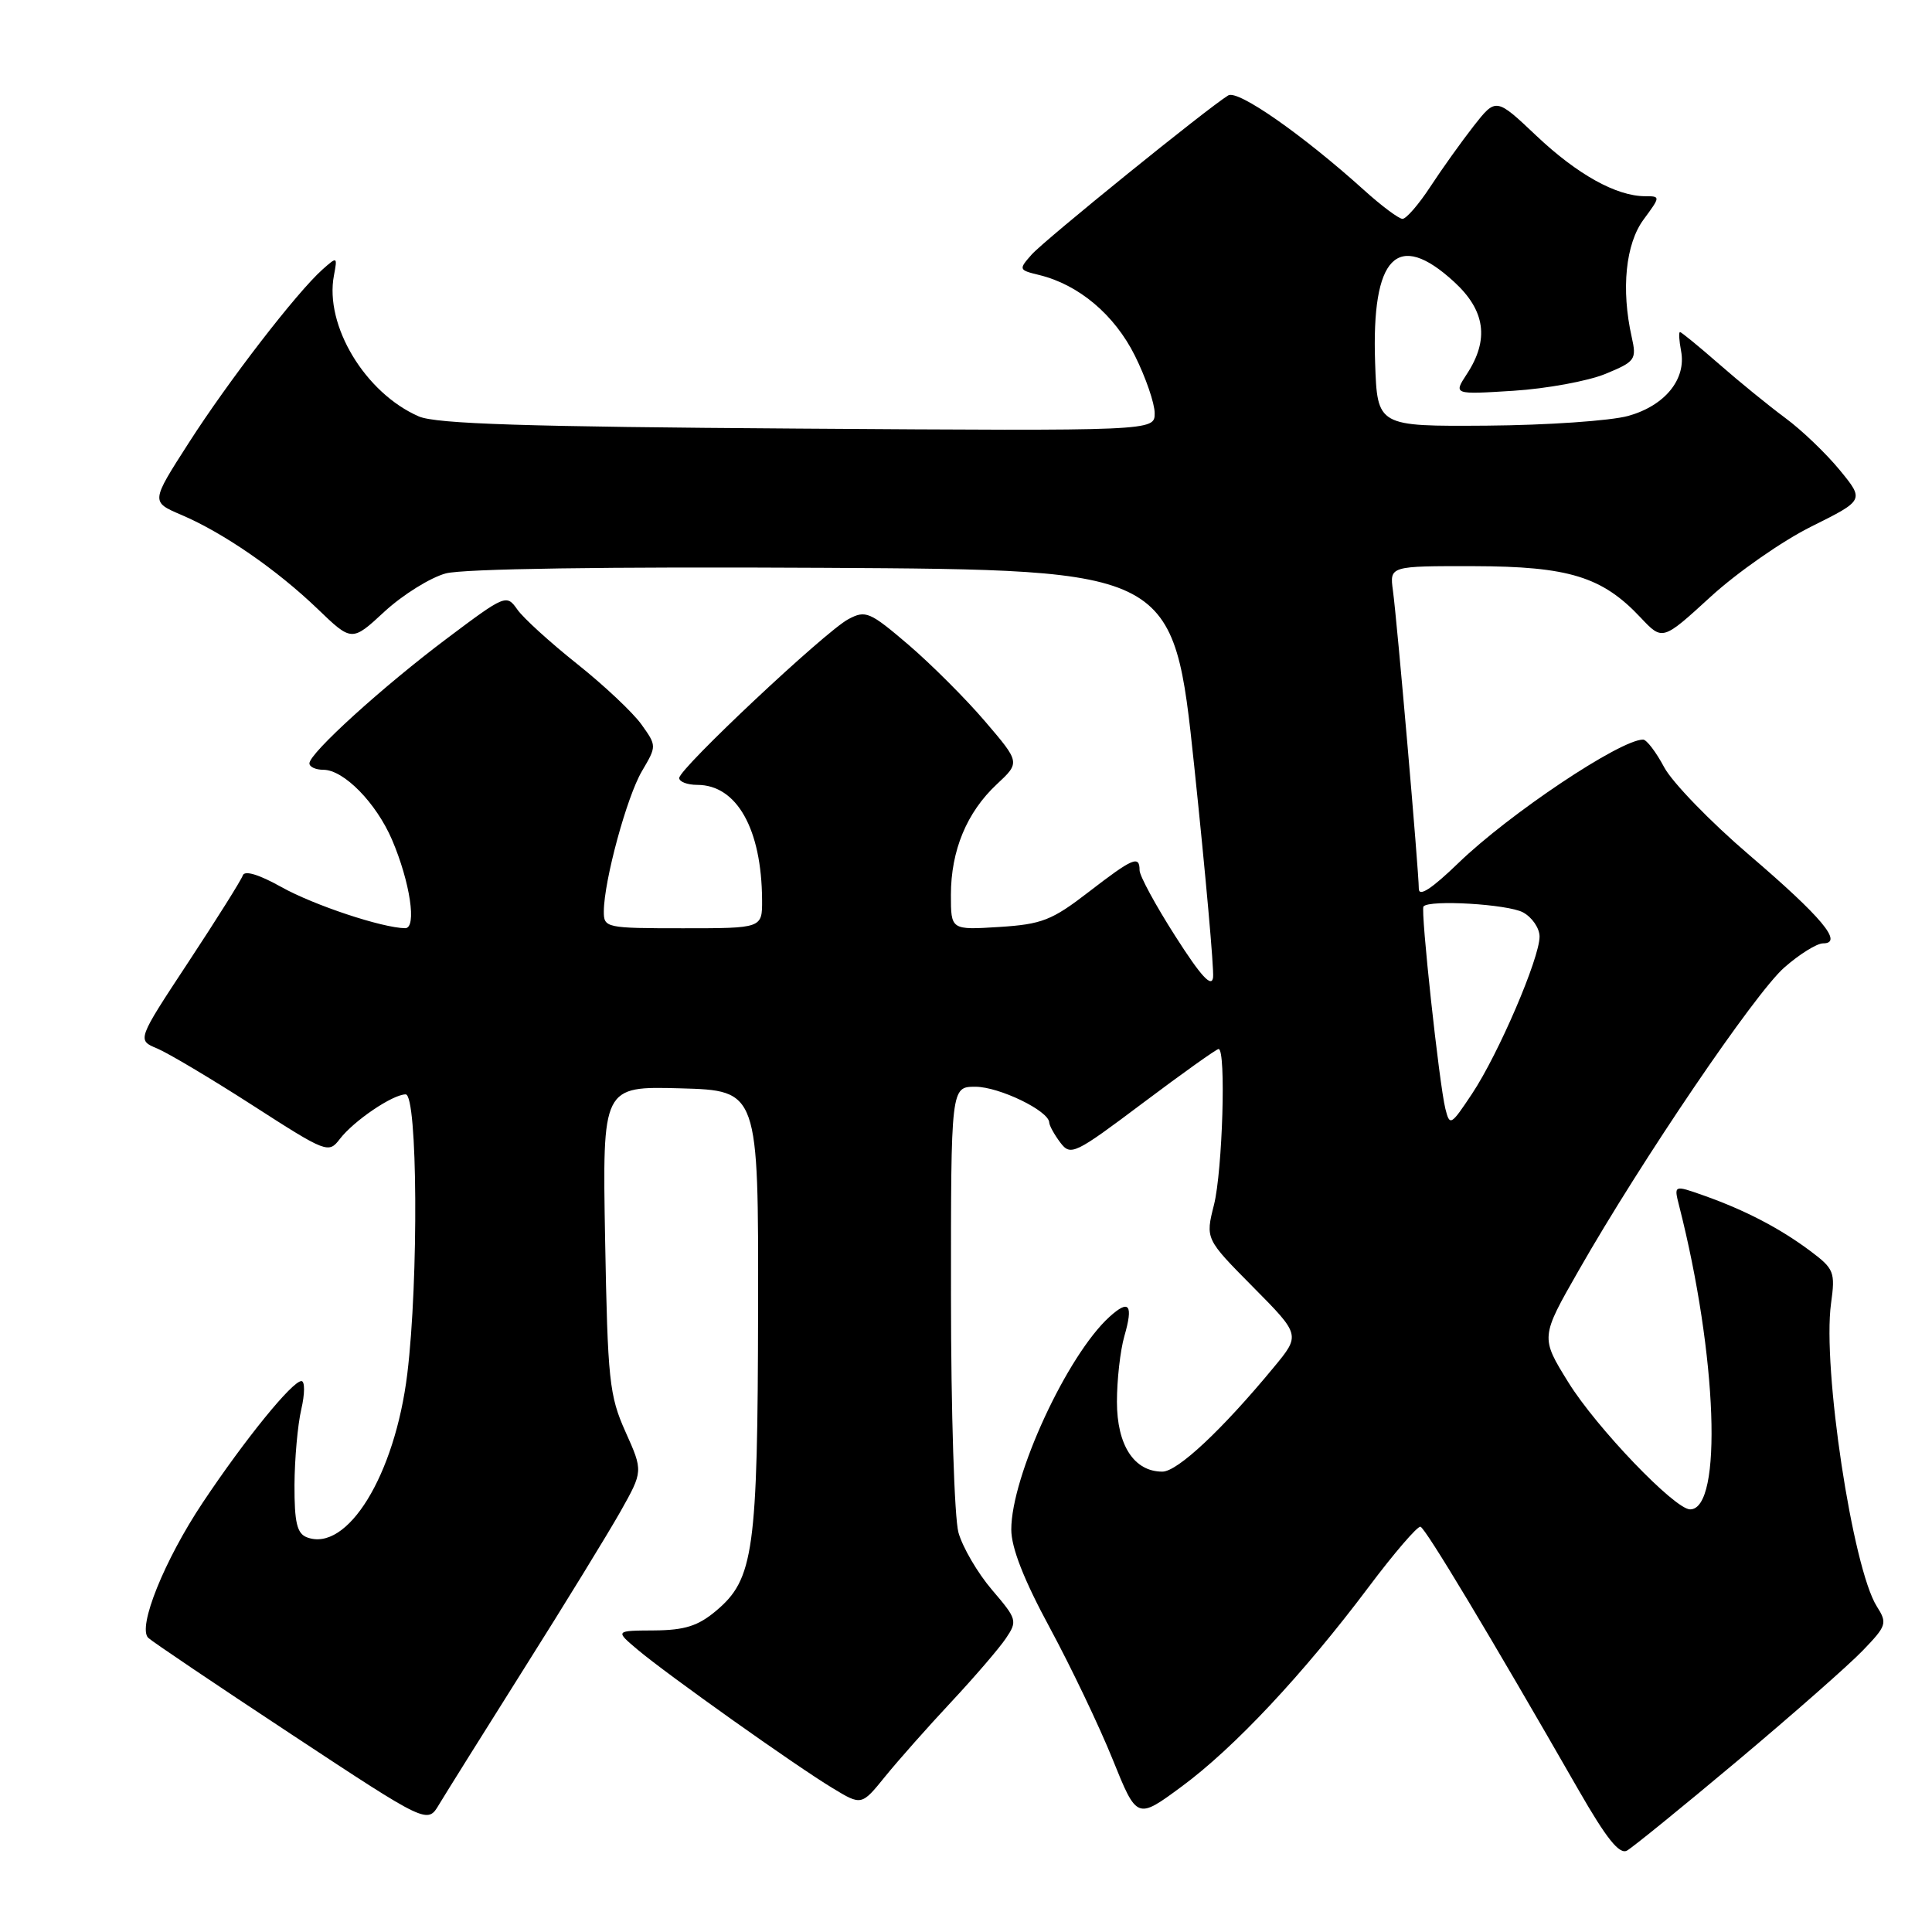 <?xml version="1.0" encoding="UTF-8" standalone="no"?>
<!DOCTYPE svg PUBLIC "-//W3C//DTD SVG 1.1//EN" "http://www.w3.org/Graphics/SVG/1.1/DTD/svg11.dtd" >
<svg xmlns="http://www.w3.org/2000/svg" xmlns:xlink="http://www.w3.org/1999/xlink" version="1.1" viewBox="0 0 256 256">
 <g >
 <path fill="currentColor"
d=" M 230.23 233.31 C 237.53 227.18 245.00 220.61 246.84 218.69 C 249.99 215.42 250.10 215.08 248.69 212.86 C 245.47 207.78 241.46 181.23 242.62 172.73 C 243.20 168.54 243.03 168.13 239.87 165.76 C 235.86 162.76 231.23 160.35 225.78 158.42 C 221.79 157.01 221.79 157.01 222.49 159.76 C 227.54 179.57 228.29 200.00 223.95 200.00 C 221.92 200.00 211.53 189.17 207.81 183.16 C 204.12 177.20 204.12 177.20 209.18 168.35 C 217.50 153.76 232.54 131.61 236.43 128.20 C 238.43 126.44 240.74 125.00 241.57 125.00 C 244.31 125.00 241.41 121.53 231.77 113.28 C 226.67 108.92 221.61 103.70 220.52 101.68 C 219.44 99.65 218.18 98.00 217.72 98.00 C 214.70 98.00 199.99 107.83 193.25 114.35 C 189.71 117.77 188.00 118.89 188.00 117.76 C 188.00 115.47 185.12 82.26 184.57 78.25 C 184.13 75.00 184.13 75.00 195.31 75.02 C 207.87 75.05 212.31 76.42 217.39 81.83 C 220.29 84.91 220.29 84.91 226.66 79.08 C 230.16 75.87 236.18 71.67 240.03 69.76 C 247.04 66.27 247.04 66.27 243.77 62.28 C 241.97 60.09 238.74 56.99 236.58 55.40 C 234.42 53.80 230.47 50.59 227.80 48.25 C 225.12 45.91 222.79 44.00 222.61 44.00 C 222.42 44.00 222.49 45.12 222.75 46.50 C 223.47 50.24 220.62 53.75 215.75 55.11 C 213.41 55.76 204.97 56.34 197.00 56.40 C 182.50 56.50 182.50 56.50 182.21 48.06 C 181.72 33.94 185.14 30.43 192.67 37.34 C 196.82 41.14 197.36 45.00 194.36 49.57 C 192.59 52.28 192.59 52.28 200.54 51.78 C 204.92 51.50 210.39 50.50 212.71 49.55 C 216.69 47.91 216.88 47.65 216.21 44.66 C 214.79 38.33 215.40 32.30 217.79 29.08 C 220.03 26.04 220.03 26.00 218.00 26.00 C 214.19 26.00 209.02 23.13 203.60 18.01 C 198.23 12.93 198.23 12.93 195.26 16.71 C 193.63 18.80 191.05 22.41 189.52 24.75 C 187.99 27.09 186.33 29.00 185.84 29.00 C 185.36 29.00 183.05 27.28 180.73 25.18 C 172.60 17.85 164.03 11.86 162.75 12.64 C 160.08 14.26 138.40 31.81 136.70 33.73 C 134.95 35.71 134.98 35.78 137.70 36.44 C 142.95 37.72 147.67 41.70 150.38 47.13 C 151.82 50.02 153.00 53.45 153.00 54.75 C 153.00 57.11 153.00 57.11 105.75 56.79 C 69.75 56.55 57.79 56.17 55.50 55.18 C 48.39 52.09 42.98 43.12 44.25 36.49 C 44.72 33.99 44.69 33.97 42.73 35.71 C 39.31 38.76 30.23 50.53 25.00 58.70 C 19.99 66.50 19.99 66.50 24.02 68.22 C 29.60 70.60 36.65 75.47 42.06 80.66 C 46.62 85.05 46.62 85.05 50.98 81.01 C 53.39 78.80 57.03 76.53 59.07 75.98 C 61.37 75.36 80.48 75.08 109.14 75.24 C 155.50 75.50 155.50 75.50 158.24 101.50 C 159.74 115.80 160.87 128.40 160.74 129.50 C 160.57 130.93 159.15 129.40 155.75 124.07 C 153.14 119.99 151.00 116.05 151.00 115.32 C 151.00 113.29 150.12 113.67 144.23 118.21 C 139.38 121.95 138.06 122.47 132.39 122.83 C 126.00 123.23 126.00 123.23 126.00 118.58 C 126.00 112.71 128.10 107.64 132.07 103.93 C 135.18 101.03 135.18 101.03 130.52 95.58 C 127.96 92.58 123.39 88.02 120.37 85.43 C 115.24 81.05 114.70 80.82 112.40 82.05 C 109.32 83.70 90.00 101.84 90.00 103.09 C 90.00 103.59 91.08 104.00 92.39 104.00 C 97.63 104.00 100.92 109.84 100.98 119.25 C 101.00 123.00 101.00 123.00 90.50 123.00 C 80.27 123.00 80.00 122.94 80.01 120.75 C 80.04 116.67 83.06 105.57 85.06 102.18 C 87.02 98.85 87.02 98.83 85.00 96.00 C 83.88 94.43 80.05 90.82 76.48 87.98 C 72.91 85.14 69.33 81.89 68.54 80.75 C 67.12 78.73 66.93 78.81 59.30 84.54 C 50.73 90.97 41.00 99.80 41.00 101.15 C 41.00 101.62 41.83 102.00 42.85 102.00 C 45.55 102.00 49.84 106.38 51.94 111.26 C 54.34 116.87 55.26 123.00 53.69 122.99 C 50.67 122.96 41.58 119.94 37.29 117.54 C 34.29 115.86 32.40 115.30 32.17 116.00 C 31.96 116.62 28.72 121.78 24.97 127.47 C 18.15 137.82 18.15 137.82 20.83 138.93 C 22.30 139.55 28.00 142.94 33.50 146.48 C 43.27 152.77 43.54 152.87 45.03 150.92 C 46.89 148.50 52.03 145.02 53.75 145.01 C 55.34 145.00 55.48 169.59 53.97 182.03 C 52.33 195.47 46.01 205.75 40.66 203.70 C 39.35 203.20 39.01 201.72 39.02 196.78 C 39.04 193.33 39.44 188.81 39.92 186.75 C 40.40 184.69 40.41 183.00 39.94 183.00 C 38.73 183.00 32.47 190.70 26.88 199.08 C 21.78 206.72 18.20 215.61 19.64 217.02 C 20.11 217.48 28.63 223.23 38.57 229.78 C 56.64 241.70 56.64 241.70 58.18 239.10 C 59.04 237.67 64.11 229.56 69.45 221.08 C 74.80 212.61 80.53 203.26 82.20 200.31 C 85.22 194.94 85.22 194.94 82.88 189.72 C 80.73 184.92 80.52 182.88 80.18 164.21 C 79.82 143.93 79.82 143.93 90.16 144.21 C 100.50 144.50 100.50 144.50 100.45 173.50 C 100.40 205.53 99.88 209.24 94.90 213.43 C 92.50 215.45 90.74 216.01 86.67 216.04 C 81.50 216.07 81.50 216.07 84.50 218.60 C 88.41 221.89 105.42 233.98 110.33 236.94 C 114.16 239.26 114.16 239.26 117.30 235.38 C 119.03 233.25 122.97 228.80 126.06 225.50 C 129.14 222.20 132.39 218.42 133.28 217.10 C 134.84 214.79 134.76 214.54 131.45 210.67 C 129.55 208.45 127.55 205.03 127.00 203.07 C 126.46 201.10 126.01 187.01 126.01 171.75 C 126.00 144.00 126.00 144.00 129.25 144.00 C 132.40 144.01 138.97 147.18 139.03 148.74 C 139.05 149.16 139.71 150.35 140.50 151.40 C 141.87 153.20 142.39 152.95 151.44 146.15 C 156.67 142.22 161.19 139.00 161.47 139.00 C 162.48 139.00 161.99 155.13 160.86 159.64 C 159.72 164.16 159.72 164.16 166.03 170.53 C 172.33 176.89 172.33 176.89 168.77 181.19 C 161.93 189.47 156.02 195.00 154.02 195.00 C 150.27 195.00 148.00 191.50 148.00 185.74 C 148.00 182.85 148.44 178.94 148.98 177.06 C 150.19 172.86 149.63 172.12 147.02 174.48 C 141.41 179.56 134.00 195.60 134.00 202.67 C 134.00 205.08 135.67 209.35 139.11 215.70 C 141.91 220.89 145.66 228.73 147.43 233.12 C 150.65 241.10 150.65 241.10 156.57 236.73 C 163.51 231.62 172.68 221.84 181.33 210.32 C 184.72 205.80 187.82 202.20 188.22 202.30 C 188.89 202.49 197.38 216.63 209.20 237.24 C 212.87 243.63 214.58 245.77 215.59 245.21 C 216.35 244.78 222.94 239.43 230.23 233.31 Z  M 191.52 146.92 C 190.70 143.62 188.21 120.60 188.62 120.11 C 189.39 119.19 199.78 119.81 201.80 120.89 C 203.01 121.54 204.00 122.99 204.00 124.10 C 204.00 126.98 198.55 139.67 195.06 144.92 C 192.25 149.15 192.10 149.24 191.52 146.92 Z "/>
</g>
</svg>